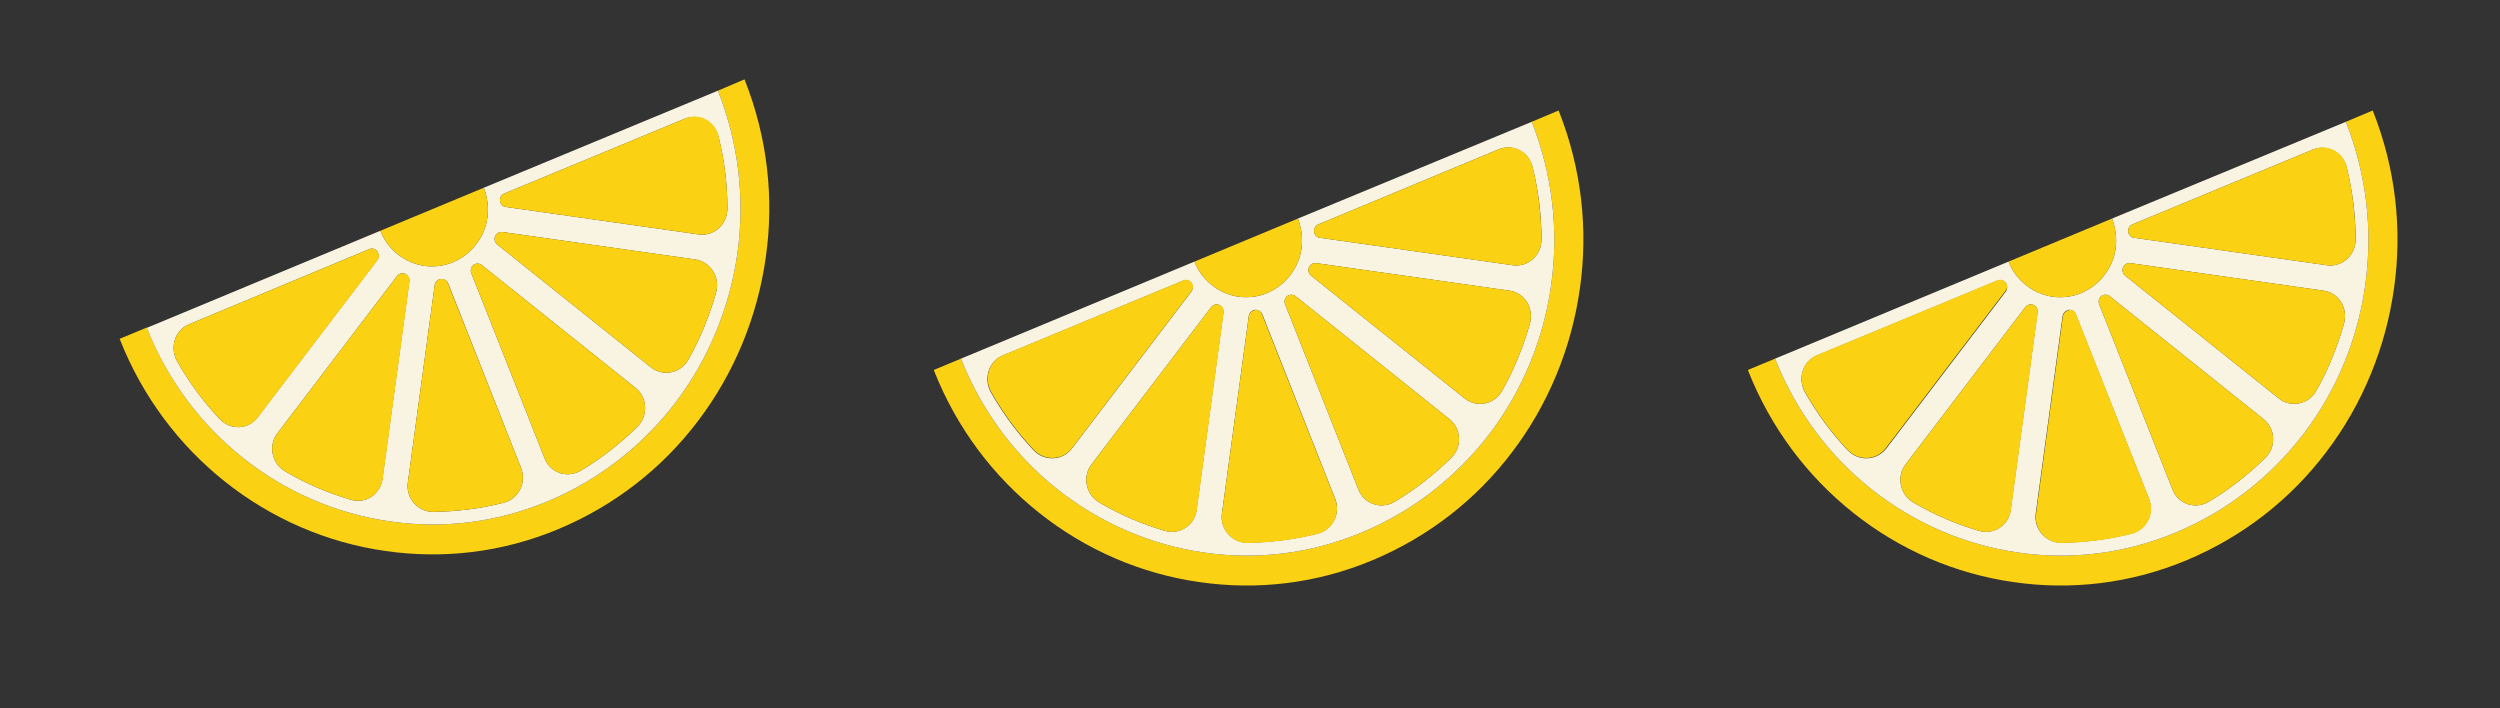 <?xml version="1.0" encoding="utf-8"?>
<!-- Generator: Adobe Illustrator 26.2.1, SVG Export Plug-In . SVG Version: 6.00 Build 0)  -->
<svg version="1.1" id="Livello_1" xmlns="http://www.w3.org/2000/svg" xmlns:xlink="http://www.w3.org/1999/xlink" x="0px" y="0px"
	 viewBox="0 0 819 232.1" style="enable-background:new 0 0 819 232.1;" xml:space="preserve">
<rect x="0" y="0" width="819" height="232.1" fill="#333333" stroke="none"/>
<style type="text/css">
	.st0{fill:#FBD213;}
	.st1{fill:#F9F4E1;}
</style>
<g>
	<g id="k">
		<g>
			<path class="st0" d="M243.9,26c7.6,19.1,9.7,39.1,7,58.1c-2.7,19.6-10.4,38.3-22.3,53.9c-11.5,15.2-27,27.5-45.6,35.3
				s-38.1,9.9-56.7,7.2c-19.2-2.7-37.4-10.6-52.7-22.8c-14.8-11.8-26.9-27.6-34.4-46.7l8.9-3.7C55,124.8,66,139.2,79.6,150
				c13.9,11.1,30.6,18.3,48.1,20.8c17,2.5,34.8,0.5,51.8-6.6c17-7.1,31.1-18.4,41.7-32.2c10.9-14.3,17.9-31.3,20.4-49.2
				c2.4-17.4,0.5-35.6-6.4-53.1L243.9,26L243.9,26z"/>
			<path class="st1" d="M158.5,61.5c1.2,3.2,1.6,6.5,1.2,9.6c-0.4,3.3-1.7,6.3-3.7,8.9c-1.9,2.5-4.5,4.6-7.6,5.9s-6.3,1.6-9.4,1.2
				c-3.2-0.5-6.2-1.8-8.7-3.8c-2.5-2-4.5-4.6-5.7-7.7l-76.5,31.8C55,124.8,66,139.2,79.6,150c13.9,11.1,30.6,18.3,48.1,20.8
				c17,2.5,34.8,0.5,51.8-6.6c17-7.1,31.1-18.4,41.7-32.2c10.9-14.3,17.9-31.3,20.4-49.2c2.4-17.4,0.5-35.6-6.4-53.1L158.5,61.5
				L158.5,61.5z M72,137.3c-5.4-5.7-10.1-12.1-14-19c-2.5-4.5-0.7-10.2,4-12.1L121,81.6c0.9-0.4,2-0.1,2.6,0.8v0
				c0.6,0.8,0.6,2,0,2.8l-39.2,51.5C81.3,140.8,75.5,141,72,137.3L72,137.3z M114.9,163.7c-7.5-2.2-14.7-5.3-21.5-9.3
				c-4.4-2.6-5.6-8.5-2.5-12.5l39.2-51.5c0.6-0.8,1.7-1.1,2.6-0.7l0,0c0.9,0.4,1.5,1.4,1.4,2.4l-8.8,64.7
				C124.7,161.9,119.7,165.2,114.9,163.7L114.9,163.7z M170.7,153.3c1.9,4.8-0.8,10.1-5.7,11.4c-7.6,1.9-15.3,2.9-23.1,3
				c-5,0-9-4.5-8.3-9.6l8.8-64.7c0.1-1,0.9-1.8,2-2h0c1-0.1,2,0.5,2.4,1.4L170.7,153.3L170.7,153.3z M208.8,139.8
				c-5.6,5.5-11.8,10.4-18.6,14.4c-4.4,2.6-10,0.7-11.8-4.1l-24-60.6c-0.4-1-0.1-2.1,0.7-2.7l0,0c0.8-0.6,1.9-0.6,2.7,0l50.3,40.2
				C212.2,130.2,212.4,136.2,208.8,139.8L208.8,139.8z M234.6,95.8c-2.2,7.7-5.2,15.1-9.1,22c-2.5,4.5-8.3,5.7-12.3,2.5l-50.3-40.2
				c-0.8-0.6-1.1-1.8-0.7-2.7l0,0c0.4-0.9,1.4-1.5,2.4-1.4l63.2,9C232.8,85.8,236,90.9,234.6,95.8L234.6,95.8z M238.3,68.3
				c0,5.2-4.4,9.2-9.4,8.5l-63.2-9c-1-0.1-1.8-1-1.9-2v0c-0.1-1,0.4-2,1.4-2.4l59.1-24.5c4.7-1.9,9.9,0.9,11.1,5.9
				C237.3,52.3,238.3,60.3,238.3,68.3L238.3,68.3z"/>
			<path class="st0" d="M123.7,85.2l-39.2,51.5c-3.1,4.1-9,4.3-12.5,0.6c-5.4-5.7-10.1-12.1-14-19c-2.5-4.5-0.7-10.2,4-12.1
				L121,81.6c0.9-0.4,2-0.1,2.6,0.8v0C124.3,83.2,124.3,84.4,123.7,85.2L123.7,85.2z"/>
			<path class="st0" d="M134.2,92.1l-8.8,64.7c-0.7,5.1-5.7,8.4-10.5,6.9c-7.5-2.2-14.7-5.3-21.5-9.3c-4.4-2.6-5.6-8.5-2.5-12.5
				l39.2-51.5c0.6-0.8,1.7-1.1,2.6-0.7l0,0C133.8,90.1,134.3,91.1,134.2,92.1L134.2,92.1z"/>
			<path class="st0" d="M146.7,92.7l24,60.6c1.9,4.8-0.8,10.1-5.7,11.4c-7.6,1.9-15.3,2.9-23.1,3c-5,0-9-4.5-8.3-9.6l8.8-64.7
				c0.1-1,0.9-1.8,2-2h0C145.3,91.2,146.3,91.8,146.7,92.7L146.7,92.7z"/>
			<path class="st0" d="M208.8,139.8c-5.6,5.5-11.8,10.4-18.6,14.4c-4.4,2.6-10,0.7-11.8-4.1l-24-60.6c-0.4-1-0.1-2.1,0.7-2.7l0,0
				c0.8-0.6,1.9-0.6,2.7,0l50.3,40.2C212.2,130.2,212.4,136.2,208.8,139.8L208.8,139.8z"/>
			<path class="st0" d="M234.6,95.8c-2.2,7.7-5.2,15.1-9.1,22c-2.5,4.5-8.3,5.7-12.3,2.5l-50.3-40.2c-0.8-0.6-1.1-1.8-0.7-2.7l0,0
				c0.4-0.9,1.4-1.5,2.4-1.4l63.2,9C232.8,85.8,236,90.9,234.6,95.8L234.6,95.8z"/>
			<path class="st0" d="M235.4,44.6c1.9,7.8,2.9,15.7,2.9,23.7c0,5.2-4.4,9.2-9.4,8.5l-63.2-9c-1-0.1-1.8-1-1.9-2v0
				c-0.1-1,0.4-2,1.4-2.4l59.1-24.5C229,36.8,234.2,39.6,235.4,44.6L235.4,44.6z"/>
			<path class="st0" d="M158.5,61.5c1.2,3.2,1.6,6.5,1.2,9.6c-0.4,3.3-1.7,6.3-3.7,8.9c-1.9,2.5-4.5,4.6-7.6,5.9s-6.3,1.6-9.4,1.2
				c-3.2-0.5-6.2-1.8-8.7-3.8c-2.5-2-4.5-4.6-5.7-7.7L158.5,61.5L158.5,61.5z"/>
		</g>
		<g>
			<path class="st0" d="M510.6,36.2c7.6,19.1,9.7,39.1,7,58.1c-2.7,19.6-10.4,38.3-22.3,53.9c-11.5,15.2-27,27.5-45.6,35.3
				s-38.1,9.9-56.7,7.2c-19.2-2.7-37.4-10.6-52.7-22.8c-14.8-11.8-26.9-27.6-34.4-46.7l8.9-3.7c6.9,17.4,17.9,31.9,31.5,42.7
				c14,11.1,30.6,18.3,48.1,20.8c17,2.5,34.8,0.5,51.8-6.6c17-7.1,31.1-18.4,41.7-32.2c10.9-14.3,17.9-31.3,20.3-49.2
				c2.4-17.4,0.5-35.6-6.4-53.1L510.6,36.2L510.6,36.2z"/>
			<path class="st1" d="M425.2,71.6c1.2,3.2,1.6,6.5,1.2,9.6c-0.4,3.3-1.7,6.3-3.7,8.9c-1.9,2.5-4.5,4.6-7.6,5.9s-6.3,1.6-9.4,1.2
				c-3.2-0.5-6.2-1.8-8.7-3.8c-2.5-2-4.5-4.6-5.7-7.7l-76.5,31.8c6.9,17.4,17.9,31.9,31.5,42.7c14,11.1,30.6,18.3,48.1,20.8
				c17,2.5,34.8,0.5,51.8-6.6c17-7.1,31.1-18.4,41.7-32.2c10.9-14.3,17.9-31.3,20.3-49.2c2.4-17.4,0.5-35.6-6.4-53.1L425.2,71.6
				L425.2,71.6z M338.6,147.5c-5.4-5.7-10.1-12.1-14-19c-2.5-4.5-0.7-10.2,4-12.1l59.1-24.5c0.9-0.4,2-0.1,2.6,0.8v0
				c0.6,0.8,0.6,2,0,2.8l-39.2,51.5C348,151,342.1,151.2,338.6,147.5L338.6,147.5z M381.6,173.9c-7.5-2.2-14.7-5.3-21.5-9.3
				c-4.4-2.6-5.6-8.5-2.5-12.5l39.2-51.5c0.6-0.8,1.7-1.1,2.6-0.7l0,0c0.9,0.4,1.5,1.4,1.4,2.4l-8.8,64.7
				C391.4,172.1,386.4,175.3,381.6,173.9L381.6,173.9z M437.4,163.4c1.9,4.8-0.8,10.1-5.7,11.4c-7.6,1.9-15.3,2.9-23.1,3
				c-5,0-9-4.5-8.3-9.6l8.8-64.7c0.1-1,1-1.8,2-2h0c1-0.1,2,0.5,2.4,1.4L437.4,163.4L437.4,163.4z M475.4,150
				c-5.6,5.5-11.8,10.4-18.6,14.4c-4.4,2.6-10,0.7-11.8-4.1l-24-60.6c-0.4-1-0.1-2.1,0.7-2.7l0,0c0.8-0.6,1.9-0.6,2.7,0l50.3,40.2
				C478.8,140.4,479.1,146.4,475.4,150L475.4,150z M501.2,106c-2.2,7.7-5.2,15.1-9.1,22c-2.5,4.5-8.3,5.7-12.3,2.5l-50.3-40.2
				c-0.8-0.6-1.1-1.8-0.7-2.7l0,0c0.4-1,1.4-1.5,2.4-1.4l63.2,9C499.5,95.9,502.6,101,501.2,106L501.2,106z M505,78.4
				c0,5.2-4.4,9.2-9.4,8.5l-63.2-9c-1-0.1-1.8-1-1.9-2v0c-0.1-1,0.4-2,1.4-2.4L491,48.9c4.7-1.9,9.9,0.9,11.1,5.9
				C504,62.5,505,70.5,505,78.4L505,78.4z"/>
			<path class="st0" d="M390.4,95.3l-39.2,51.5c-3.1,4.1-9,4.3-12.5,0.6c-5.4-5.7-10.1-12.1-14-19c-2.5-4.5-0.7-10.2,4-12.1
				l59.1-24.5c0.9-0.4,2-0.1,2.6,0.8v0C391,93.4,391,94.5,390.4,95.3L390.4,95.3z"/>
			<path class="st0" d="M400.9,102.3l-8.8,64.7c-0.7,5.1-5.7,8.4-10.5,6.9c-7.5-2.2-14.7-5.3-21.5-9.3c-4.4-2.6-5.6-8.5-2.5-12.5
				l39.2-51.5c0.6-0.8,1.7-1.1,2.6-0.7l0,0C400.5,100.3,401,101.2,400.9,102.3L400.9,102.3z"/>
			<path class="st0" d="M413.4,102.9l24,60.6c1.9,4.8-0.8,10.1-5.7,11.4c-7.6,1.9-15.3,2.9-23.1,3c-5,0-9-4.5-8.3-9.6l8.8-64.7
				c0.1-1,1-1.8,2-2h0C412,101.3,413,101.9,413.4,102.9L413.4,102.9z"/>
			<path class="st0" d="M475.4,150c-5.6,5.5-11.8,10.4-18.6,14.4c-4.4,2.6-10,0.7-11.8-4.1l-24-60.6c-0.4-1-0.1-2.1,0.7-2.7l0,0
				c0.8-0.6,1.9-0.6,2.7,0l50.3,40.2C478.8,140.4,479.1,146.4,475.4,150L475.4,150z"/>
			<path class="st0" d="M501.2,106c-2.2,7.7-5.2,15.1-9.1,22c-2.5,4.5-8.3,5.7-12.3,2.5l-50.3-40.2c-0.8-0.6-1.1-1.8-0.7-2.7l0,0
				c0.4-1,1.4-1.5,2.4-1.4l63.2,9C499.5,95.9,502.6,101,501.2,106L501.2,106z"/>
			<path class="st0" d="M502.1,54.7c1.9,7.8,2.8,15.7,2.9,23.7c0,5.2-4.4,9.2-9.4,8.5l-63.2-9c-1-0.1-1.8-1-1.9-2v0
				c-0.1-1,0.4-2,1.4-2.4L491,48.9C495.7,46.9,500.9,49.7,502.1,54.7L502.1,54.7z"/>
			<path class="st0" d="M425.2,71.6c1.2,3.2,1.6,6.5,1.2,9.6c-0.4,3.3-1.7,6.3-3.7,8.9c-1.9,2.5-4.5,4.6-7.6,5.9s-6.3,1.6-9.4,1.2
				c-3.2-0.5-6.2-1.8-8.7-3.8c-2.5-2-4.5-4.6-5.7-7.7L425.2,71.6L425.2,71.6z"/>
		</g>
		<g>
			<path class="st0" d="M777.3,36.2c7.6,19.1,9.7,39.1,7,58.1c-2.7,19.6-10.4,38.3-22.3,53.9c-11.5,15.2-27,27.5-45.6,35.3
				s-38.2,9.9-56.7,7.2c-19.2-2.7-37.4-10.6-52.7-22.8c-14.8-11.8-26.9-27.6-34.4-46.7l8.9-3.7c6.9,17.4,17.9,31.9,31.5,42.7
				c14,11.1,30.6,18.3,48.1,20.8c17,2.5,34.8,0.5,51.8-6.6c17-7.1,31.1-18.4,41.7-32.2c10.9-14.3,17.9-31.3,20.3-49.2
				c2.4-17.4,0.5-35.6-6.4-53.1L777.3,36.2L777.3,36.2z"/>
			<path class="st1" d="M691.9,71.6c1.2,3.2,1.6,6.5,1.2,9.6c-0.4,3.3-1.7,6.3-3.7,8.9c-1.9,2.5-4.5,4.6-7.6,5.9s-6.3,1.6-9.4,1.2
				c-3.2-0.5-6.2-1.8-8.7-3.8c-2.5-2-4.5-4.6-5.7-7.7l-76.5,31.8c6.9,17.4,17.9,31.9,31.5,42.7c14,11.1,30.6,18.3,48.1,20.8
				c17,2.5,34.8,0.5,51.8-6.6c17-7.1,31.1-18.4,41.7-32.2c10.9-14.3,17.9-31.3,20.3-49.2c2.4-17.4,0.5-35.6-6.4-53.1L691.9,71.6
				L691.9,71.6z M605.3,147.5c-5.4-5.7-10.1-12.1-14-19c-2.5-4.5-0.7-10.2,4-12.1l59.1-24.5c0.9-0.4,2-0.1,2.7,0.8v0
				c0.6,0.8,0.6,2,0,2.8l-39.2,51.5C614.7,151,608.8,151.2,605.3,147.5L605.3,147.5z M648.3,173.9c-7.5-2.2-14.7-5.3-21.5-9.3
				c-4.4-2.6-5.6-8.5-2.5-12.5l39.2-51.5c0.6-0.8,1.7-1.1,2.7-0.7l0,0c0.9,0.4,1.5,1.4,1.3,2.4l-8.8,64.7
				C658.1,172.1,653.1,175.3,648.3,173.9L648.3,173.9z M704,163.4c1.9,4.8-0.8,10.1-5.7,11.4c-7.6,1.9-15.3,2.9-23.1,3
				c-5,0-9-4.5-8.3-9.6l8.8-64.7c0.2-1,1-1.8,2-2h0c1-0.1,2,0.5,2.3,1.4L704,163.4L704,163.4z M742.1,150
				c-5.6,5.5-11.8,10.4-18.6,14.4c-4.4,2.6-10,0.7-11.8-4.1l-24-60.6c-0.4-1-0.1-2.1,0.7-2.7l0,0c0.8-0.6,1.9-0.6,2.7,0l50.3,40.2
				C745.5,140.4,745.8,146.4,742.1,150L742.1,150z M767.9,106c-2.2,7.7-5.2,15.1-9.1,22c-2.5,4.5-8.3,5.7-12.3,2.5l-50.3-40.2
				c-0.8-0.6-1.1-1.8-0.7-2.7l0,0c0.4-1,1.4-1.5,2.4-1.4l63.2,9C766.2,95.9,769.3,101,767.9,106L767.9,106z M771.7,78.4
				c0,5.2-4.4,9.2-9.4,8.5l-63.2-9c-1-0.1-1.8-1-1.9-2v0c-0.1-1,0.4-2,1.4-2.4l59.1-24.5c4.7-1.9,9.9,0.9,11.1,5.9
				C770.7,62.5,771.7,70.5,771.7,78.4L771.7,78.4z"/>
			<path class="st0" d="M657,95.3l-39.2,51.5c-3.1,4.1-9,4.3-12.5,0.6c-5.4-5.7-10.1-12.1-14-19c-2.5-4.5-0.7-10.2,4-12.1l59.1-24.5
				c0.9-0.4,2-0.1,2.7,0.8v0C657.7,93.4,657.7,94.5,657,95.3L657,95.3z"/>
			<path class="st0" d="M667.6,102.3l-8.8,64.7c-0.7,5.1-5.7,8.4-10.5,6.9c-7.5-2.2-14.7-5.3-21.5-9.3c-4.4-2.6-5.6-8.5-2.5-12.5
				l39.2-51.5c0.6-0.8,1.7-1.1,2.7-0.7l0,0C667.1,100.3,667.7,101.2,667.6,102.3L667.6,102.3z"/>
			<path class="st0" d="M680.1,102.9l24,60.6c1.9,4.8-0.8,10.1-5.7,11.4c-7.6,1.9-15.3,2.9-23.1,3c-5,0-9-4.5-8.3-9.6l8.8-64.7
				c0.2-1,1-1.8,2-2h0C678.7,101.3,679.7,101.9,680.1,102.9L680.1,102.9z"/>
			<path class="st0" d="M742.1,150c-5.6,5.5-11.8,10.4-18.6,14.4c-4.4,2.6-10,0.7-11.8-4.1l-24-60.6c-0.4-1-0.1-2.1,0.7-2.7l0,0
				c0.8-0.6,1.9-0.6,2.7,0l50.3,40.2C745.5,140.4,745.8,146.4,742.1,150L742.1,150z"/>
			<path class="st0" d="M767.9,106c-2.2,7.7-5.2,15.1-9.1,22c-2.5,4.5-8.3,5.7-12.3,2.5l-50.3-40.2c-0.8-0.6-1.1-1.8-0.7-2.7l0,0
				c0.4-1,1.4-1.5,2.4-1.4l63.2,9C766.2,95.9,769.3,101,767.9,106L767.9,106z"/>
			<path class="st0" d="M768.8,54.7c1.9,7.8,2.8,15.7,2.9,23.7c0,5.2-4.4,9.2-9.4,8.5l-63.2-9c-1-0.1-1.8-1-1.9-2v0
				c-0.1-1,0.4-2,1.4-2.4l59.1-24.5C762.4,46.9,767.6,49.7,768.8,54.7L768.8,54.7z"/>
			<path class="st0" d="M691.9,71.6c1.2,3.2,1.6,6.5,1.2,9.6c-0.4,3.3-1.7,6.3-3.7,8.9c-1.9,2.5-4.5,4.6-7.6,5.9s-6.3,1.6-9.4,1.2
				c-3.2-0.5-6.2-1.8-8.7-3.8c-2.5-2-4.5-4.6-5.7-7.7L691.9,71.6L691.9,71.6z"/>
		</g>
	</g>
</g>
</svg>
